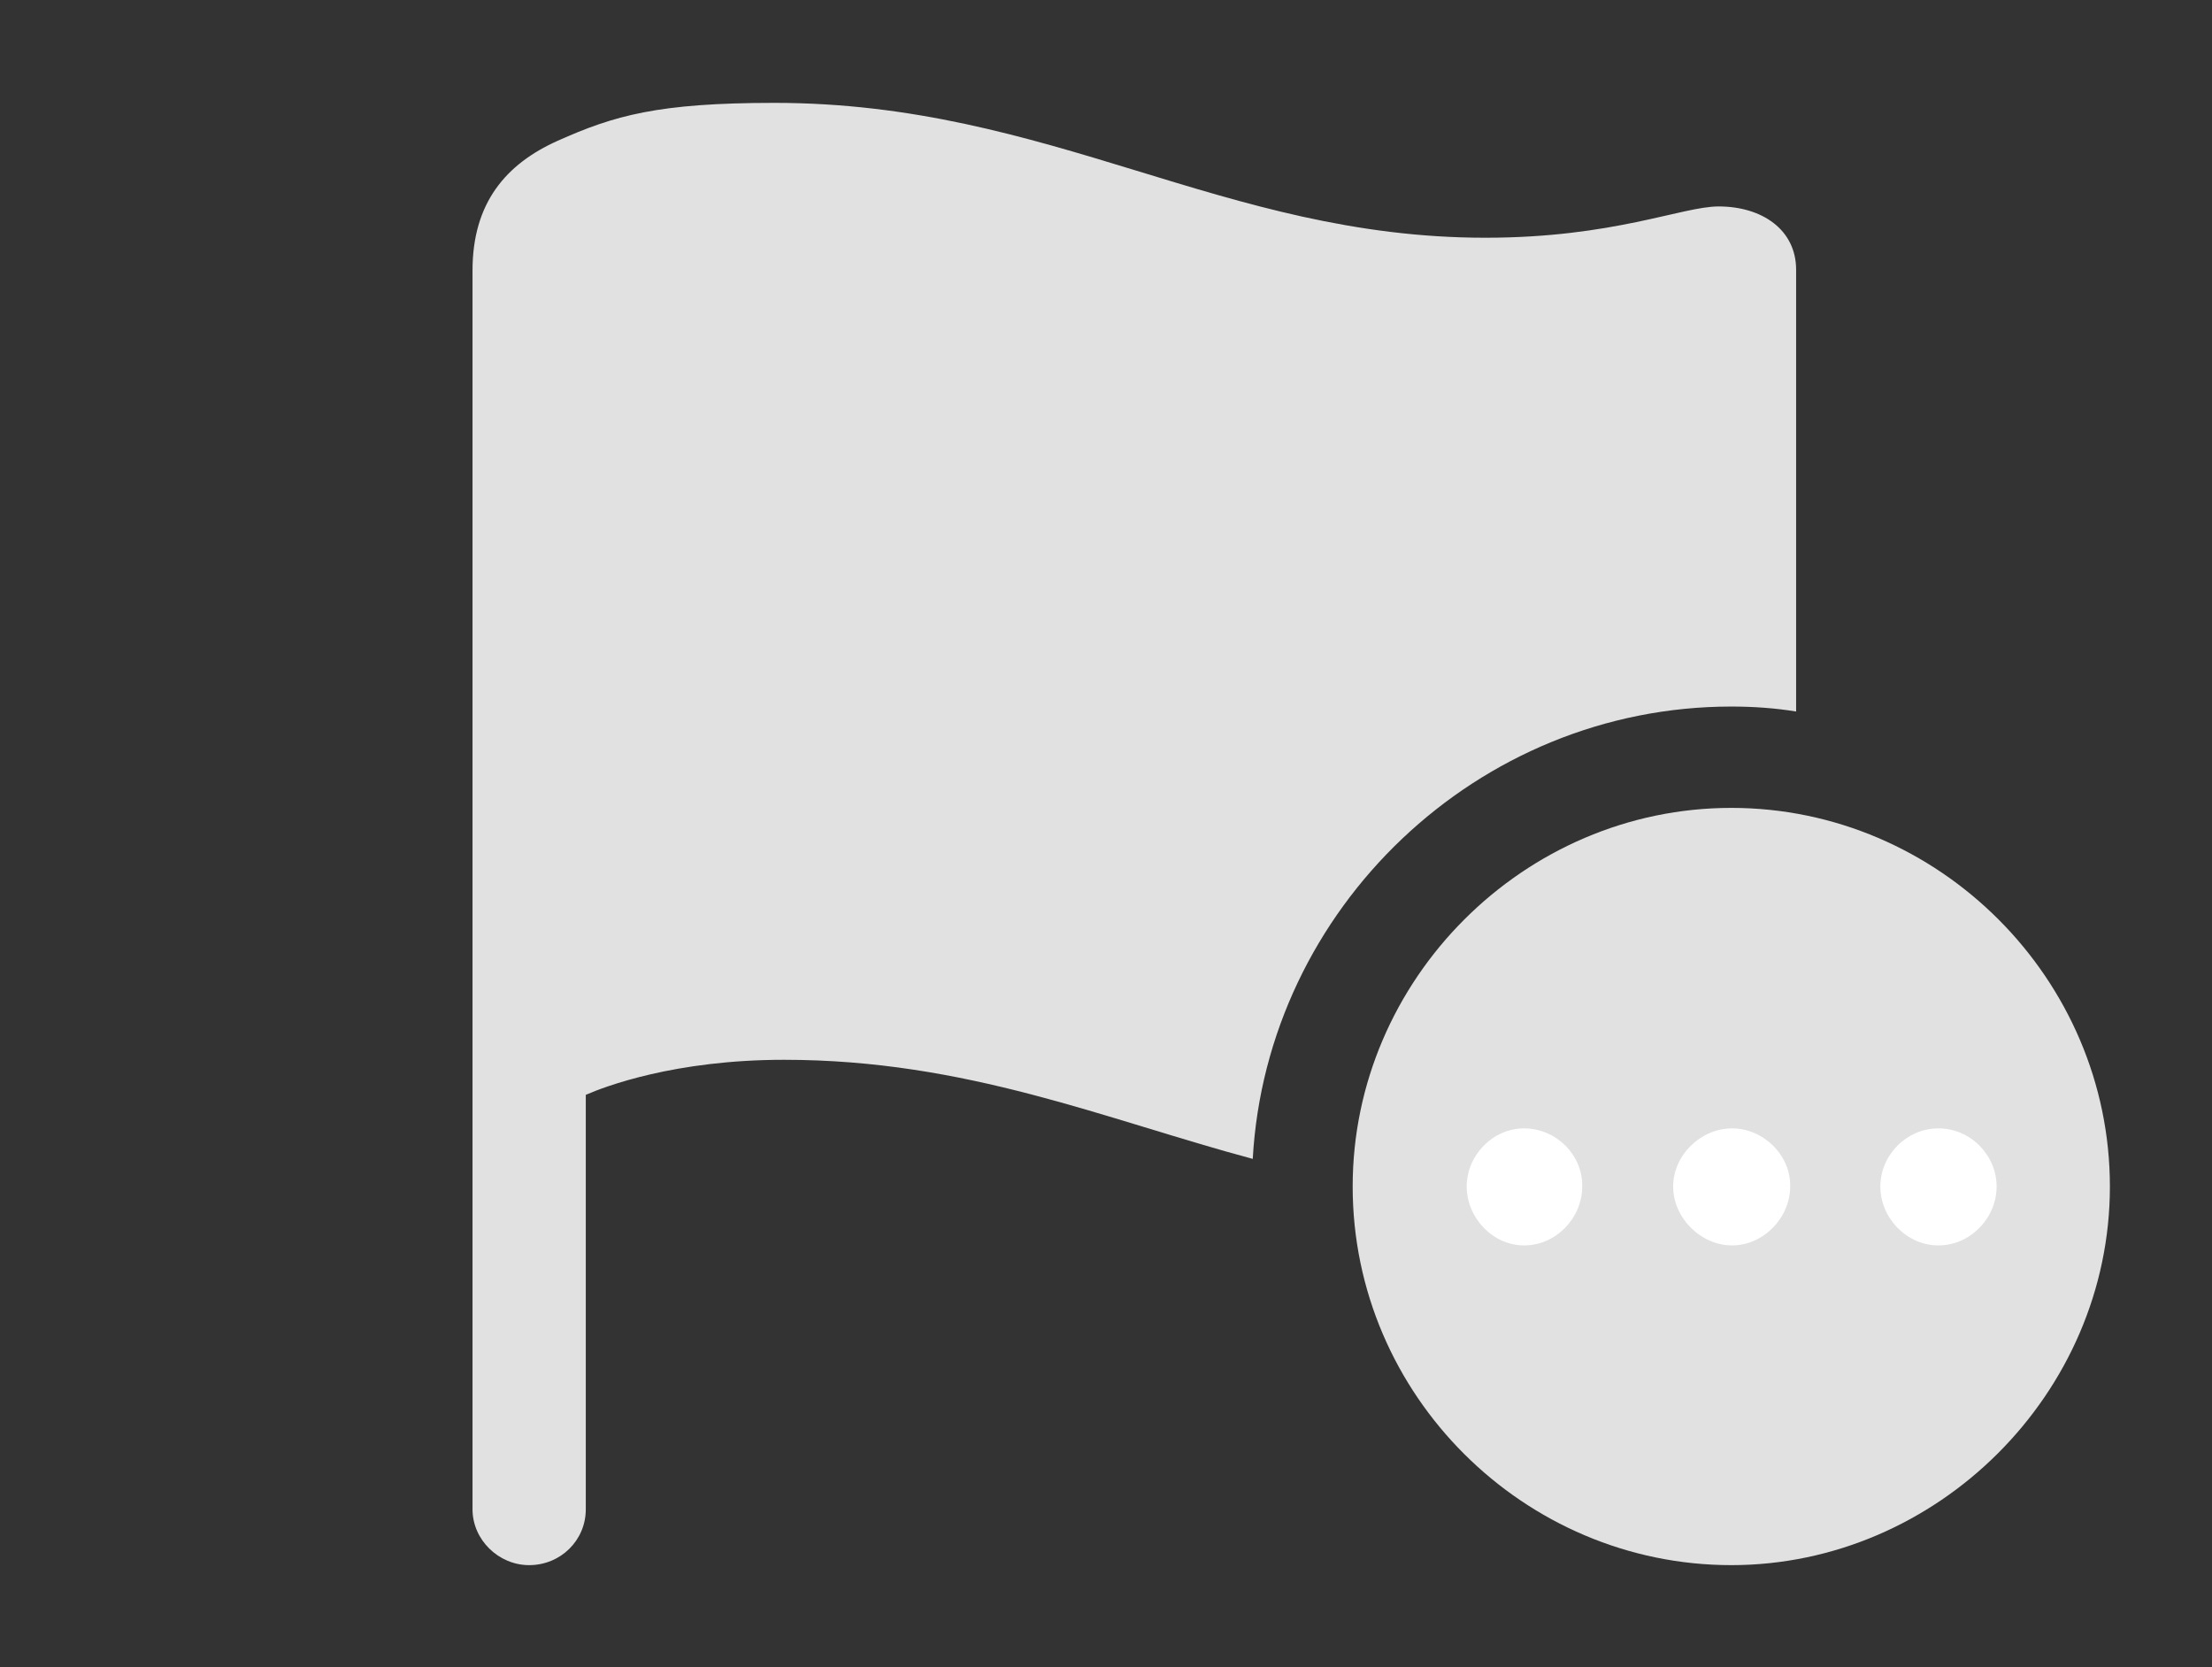 <?xml version="1.0" encoding="UTF-8"?>
<!--Generator: Apple Native CoreSVG 326-->
<!DOCTYPE svg
PUBLIC "-//W3C//DTD SVG 1.1//EN"
       "http://www.w3.org/Graphics/SVG/1.1/DTD/svg11.dtd">
<svg version="1.1" xmlns="http://www.w3.org/2000/svg" xmlns:xlink="http://www.w3.org/1999/xlink" viewBox="0 0 40.578 30.584">
 <rect x="0" y="0" width="40.578" height="30.584" fill="#333333" stroke="none"/>
 <g>
  <rect height="30.584" opacity="0" width="40.578" x="0" y="0"/>
  <path d="M27.248 4.361C29.6 4.361 30.857 3.787 31.527 3.787C32.32 3.787 32.949 4.211 32.949 4.949L32.949 13.052C32.562 12.989 32.164 12.961 31.76 12.961C27.105 12.961 23.238 16.663 22.981 21.259C20.258 20.528 17.735 19.441 14.383 19.441C12.373 19.441 11.088 19.934 10.746 20.084L10.746 27.686C10.746 28.26 10.281 28.711 9.707 28.711C9.146 28.711 8.668 28.246 8.668 27.686L8.668 4.963C8.668 3.719 9.283 3.008 10.227 2.584C11.266 2.119 12.072 1.887 14.205 1.887C19.277 1.887 22.436 4.361 27.248 4.361Z" fill="white" fill-opacity="0.85"/>
  <path d="M31.76 28.711C35.533 28.711 38.705 25.566 38.705 21.766C38.705 17.965 35.574 14.82 31.76 14.82C27.959 14.82 24.814 17.965 24.814 21.766C24.814 25.594 27.959 28.711 31.76 28.711Z" fill="white" fill-opacity="0.85"/>
  <path d="M27.959 22.846C27.385 22.846 26.906 22.34 26.906 21.766C26.906 21.191 27.385 20.699 27.959 20.699C28.547 20.699 29.039 21.191 29.025 21.766C29.025 22.34 28.547 22.846 27.959 22.846ZM31.773 22.846C31.199 22.846 30.693 22.34 30.693 21.766C30.693 21.191 31.199 20.699 31.773 20.699C32.348 20.699 32.853 21.191 32.84 21.766C32.84 22.34 32.348 22.846 31.773 22.846ZM35.56 22.846C34.973 22.846 34.494 22.34 34.494 21.766C34.494 21.191 34.973 20.699 35.56 20.699C36.148 20.699 36.627 21.191 36.627 21.766C36.627 22.34 36.148 22.846 35.56 22.846Z" fill="white"/>
 </g>
</svg>

